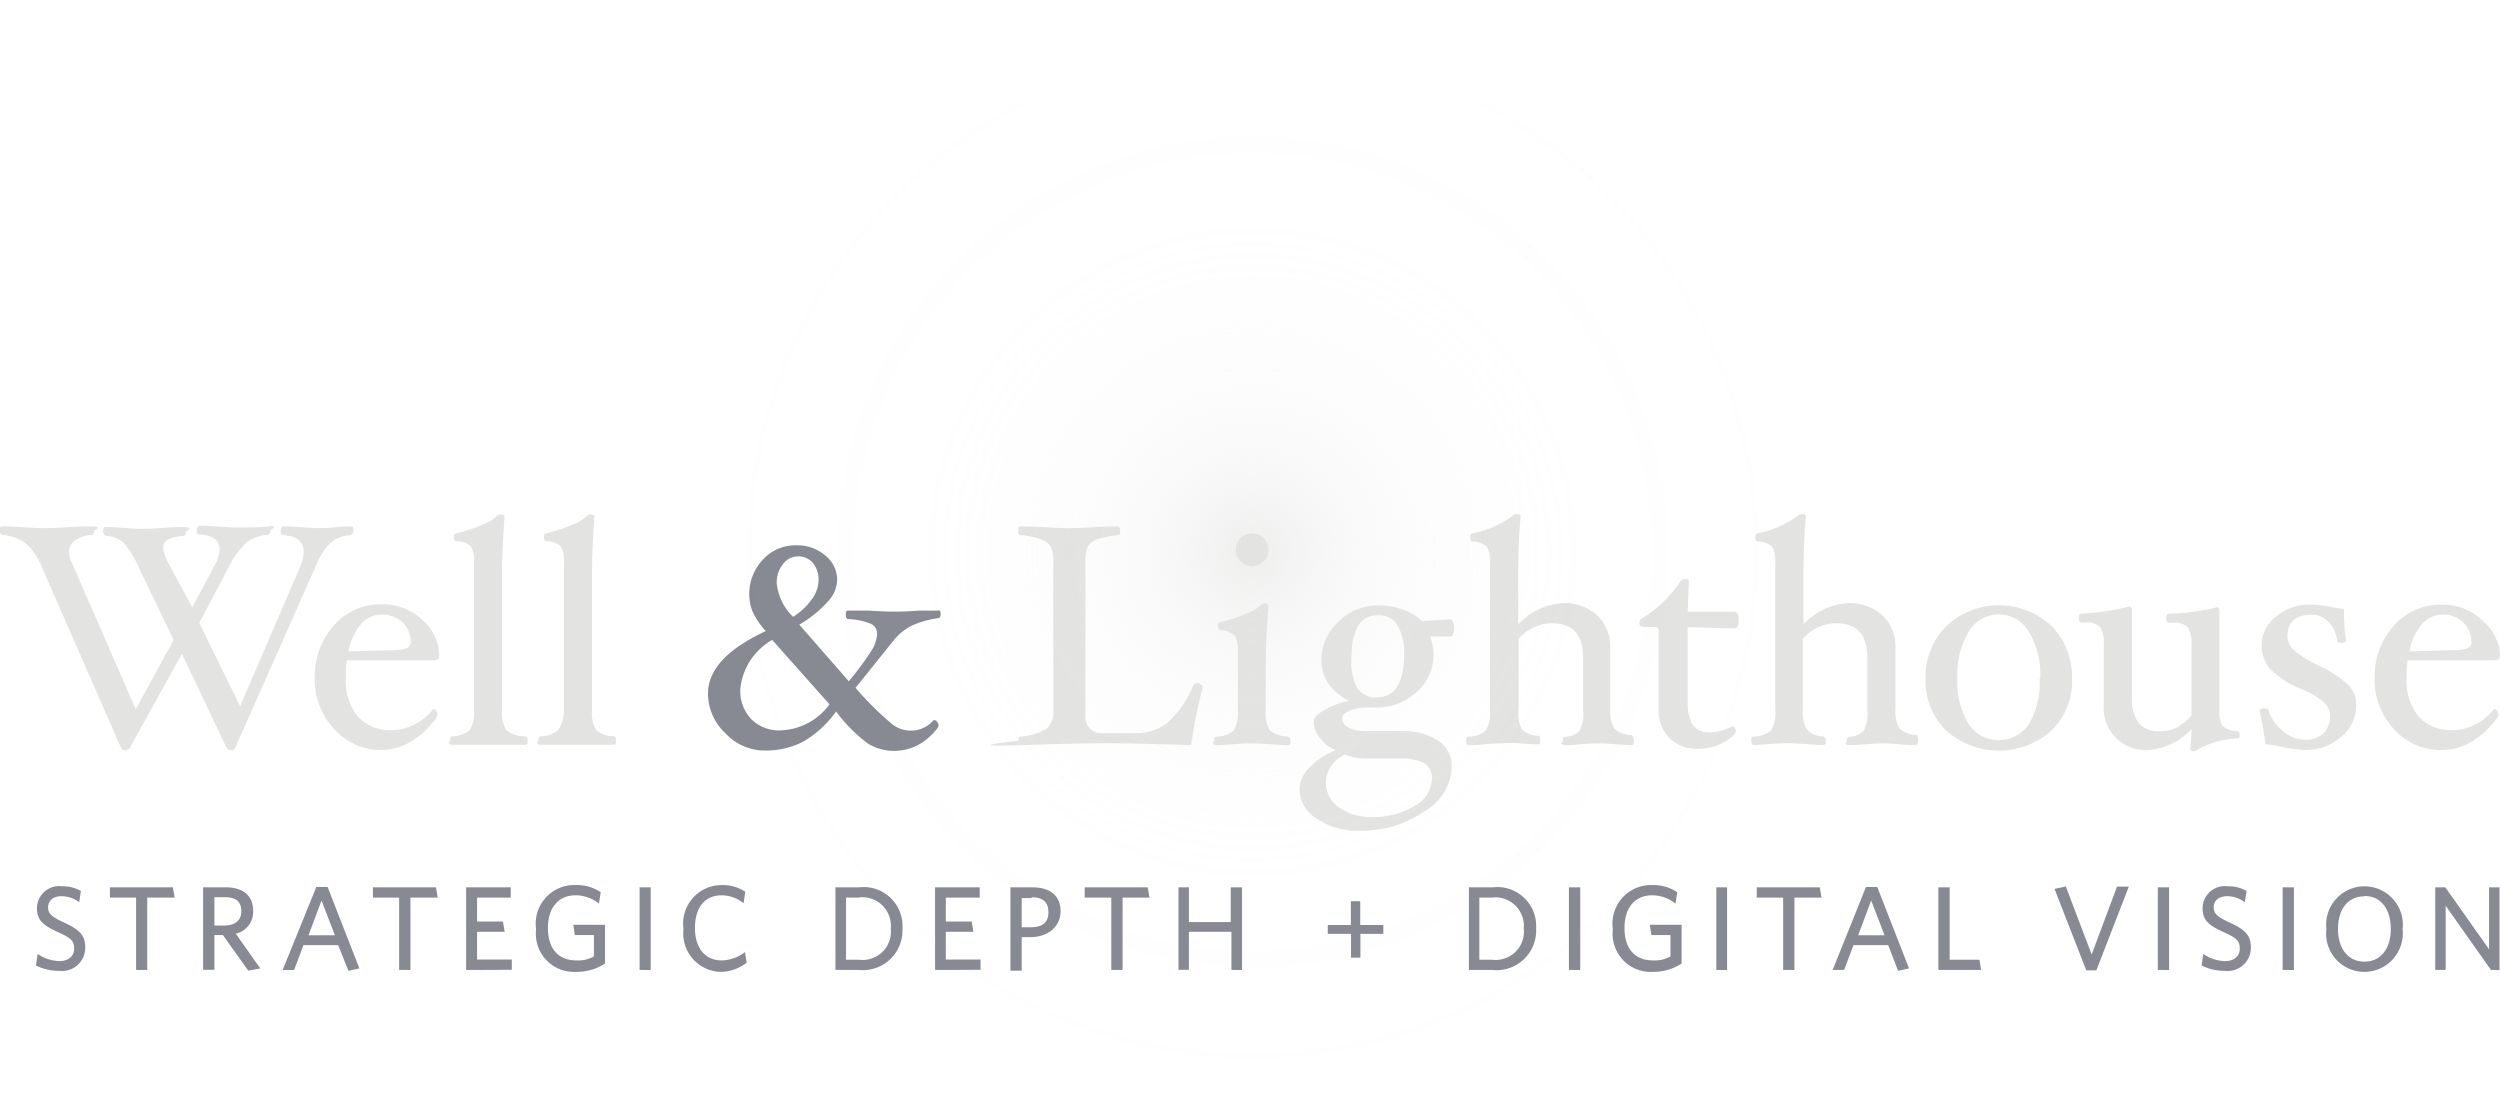 <svg id="Layer_2" data-name="Layer 2" xmlns="http://www.w3.org/2000/svg" xmlns:xlink="http://www.w3.org/1999/xlink" viewBox="0 0 144 63.59"><defs><style>.cls-1{fill:none;}.cls-2{clip-path:url(#clip-path);}.cls-3{fill:#e3e3e2;}.cls-4{fill:#878993;}.cls-5{fill:url(#radial-gradient);}</style><clipPath id="clip-path" transform="translate(-0.52 5.98)"><rect class="cls-1" width="145" height="72"/></clipPath><radialGradient id="radial-gradient" cx="72.67" cy="25.81" r="31.8" gradientUnits="userSpaceOnUse"><stop offset="0" stop-color="#e3e3e2" stop-opacity="0.6"/><stop offset="0.03" stop-color="#e3e3e2" stop-opacity="0.52"/><stop offset="0.09" stop-color="#e3e3e2" stop-opacity="0.38"/><stop offset="0.15" stop-color="#e3e3e2" stop-opacity="0.26"/><stop offset="0.23" stop-color="#e3e3e2" stop-opacity="0.16"/><stop offset="0.32" stop-color="#e3e3e2" stop-opacity="0.09"/><stop offset="0.43" stop-color="#e3e3e2" stop-opacity="0.04"/><stop offset="0.58" stop-color="#e3e3e2" stop-opacity="0.01"/><stop offset="1" stop-color="#e3e3e2" stop-opacity="0"/></radialGradient></defs><title>wl-logo</title><g class="cls-2"><g id="W_L_Logo" data-name="W&amp;L Logo"><g id="_Group_" data-name="&lt;Group&gt;"><g id="_Group_2" data-name="&lt;Group&gt;"><path id="_Compound_Path_" data-name="&lt;Compound Path&gt;" class="cls-3" d="M20.88,24.56a.31.31,0,0,1-.07.2.19.19,0,0,1-.15.09,1.9,1.9,0,0,0-1.1.43,4.06,4.06,0,0,0-.88,1.41L14.07,37.09q0,.14-.25.14a.28.28,0,0,1-.25-.14L11,31.68,8,37.09a.28.28,0,0,1-.25.14.26.26,0,0,1-.26-.14L2.93,26.68A3.65,3.65,0,0,0,2,25.32a2.45,2.45,0,0,0-1.31-.48.18.18,0,0,1-.14-.08.26.26,0,0,1-.06-.17q0-.25.15-.25.61,0,1.27.05t1.16.05q.55,0,1.31-.05t1.4-.05.15.25q0,.25-.09.25a1.78,1.78,0,0,0-1,.31.83.83,0,0,0-.35.69,1.41,1.41,0,0,0,.15.55l3.7,8.49,2.18-4-2-4.16a5.4,5.4,0,0,0-.88-1.44,1.76,1.76,0,0,0-1-.4.16.16,0,0,1-.12-.08.27.27,0,0,1-.06-.17q0-.25.13-.25a10.48,10.48,0,0,1,1.11.05,9.54,9.54,0,0,0,1,.05q.54,0,1.15-.05t1.23-.05.14.25q0,.25-.09.25-1.21.08-1.21.69a2.24,2.24,0,0,0,.28.85L11.59,29l1.31-2.44a2,2,0,0,0,.27-.87q0-.84-1.21-.89-.11,0-.11-.25a.3.3,0,0,1,.05-.17q.05-.08.11-.08.44,0,1.07.05t1,.05q.28,0,.82,0T16,24.34t.11.21q0,.28-.2.28a2.27,2.27,0,0,0-1.14.39,5,5,0,0,0-1.07,1.45L12,29.9l2.35,4.8,3.48-8.09a2.2,2.2,0,0,0,.18-.82q0-.89-1.21-.95-.11,0-.11-.25t.16-.25q.44,0,1.05.05t.94.05a9.2,9.2,0,0,0,.92-.05q.54-.05,1-.05Q20.88,24.34,20.88,24.56Z" transform="translate(-0.52 5.98)"/><path id="_Compound_Path_2" data-name="&lt;Compound Path&gt;" class="cls-3" d="M25.82,31.8q0,.25-.33.25h-5a9.17,9.17,0,0,0-.05,1,3.28,3.28,0,0,0,.69,2.24,2.49,2.49,0,0,0,2,.78,2.75,2.75,0,0,0,1.3-.34,3.07,3.07,0,0,0,1.05-.88l0,0a.21.21,0,0,1,.16.1.38.38,0,0,1,.08.24q0,.19-.58.79a4.23,4.23,0,0,1-1.26.92,3.33,3.33,0,0,1-1.42.32A3.6,3.6,0,0,1,19.76,36a4.15,4.15,0,0,1-1.11-2.94,4.37,4.37,0,0,1,1.09-3,3.54,3.54,0,0,1,2.77-1.23,3.27,3.27,0,0,1,2.36.92A2.78,2.78,0,0,1,25.82,31.8ZM24.17,31a1.5,1.5,0,0,0-.47-1.13,1.66,1.66,0,0,0-1.2-.45,1.56,1.56,0,0,0-1.21.58,3.18,3.18,0,0,0-.69,1.54l2.52-.07a2.43,2.43,0,0,0,.81-.11A.36.36,0,0,0,24.17,31Z" transform="translate(-0.52 5.98)"/><path id="_Compound_Path_3" data-name="&lt;Compound Path&gt;" class="cls-3" d="M30.91,36.67c0,.17,0,.25-.14.25q-.37,0-1,0t-1.1,0q-.43,0-1.08,0t-1,0-.14-.25c0-.15,0-.23.14-.24a1.56,1.56,0,0,0,1-.37,2,2,0,0,0,.23-1.16V26.49a1.69,1.69,0,0,0-.18-1,1.27,1.27,0,0,0-.83-.3q-.14,0-.14-.23t.14-.22a9.63,9.63,0,0,0,1.56-.52,2.31,2.31,0,0,0,.76-.47.27.27,0,0,1,.2-.1q.25,0,.25.14-.14,2-.14,3.15V34.9a2,2,0,0,0,.23,1.16,1.55,1.55,0,0,0,1,.37C30.86,36.44,30.91,36.52,30.91,36.67Z" transform="translate(-0.52 5.98)"/><path id="_Compound_Path_4" data-name="&lt;Compound Path&gt;" class="cls-3" d="M36,36.67c0,.17,0,.25-.14.25q-.37,0-1,0t-1.1,0q-.43,0-1.08,0t-1,0-.14-.25c0-.15,0-.23.14-.24a1.56,1.56,0,0,0,1-.37A2,2,0,0,0,33,34.9V26.49a1.69,1.69,0,0,0-.18-1,1.27,1.27,0,0,0-.83-.3q-.14,0-.14-.23t.14-.22a9.63,9.63,0,0,0,1.56-.52,2.31,2.31,0,0,0,.76-.47.27.27,0,0,1,.2-.1q.25,0,.25.14-.14,2-.14,3.15V34.9a2,2,0,0,0,.23,1.16,1.55,1.55,0,0,0,1,.37C36,36.44,36,36.52,36,36.67Z" transform="translate(-0.52 5.98)"/></g><path id="_Compound_Path_5" data-name="&lt;Compound Path&gt;" class="cls-4" d="M54.7,29.39q0,.23-.15.24a5.39,5.39,0,0,0-1.54.44,3.24,3.24,0,0,0-1.05.88l-2.16,2.69a18,18,0,0,0,2,2,1.74,1.74,0,0,0,2.51-.15l0,0a.24.24,0,0,1,.18.1.34.34,0,0,1,.09.23q0,.13-.46.58a3.06,3.06,0,0,1-1,.66,3,3,0,0,1-1.13.21,2.82,2.82,0,0,1-1.49-.43A8.76,8.76,0,0,1,48.68,35a6.08,6.08,0,0,1-1.9,1.74,4.65,4.65,0,0,1-2.21.51,3.08,3.08,0,0,1-2.27-1,3.14,3.14,0,0,1-1-2.28q0-2.05,3.33-3.6a4.35,4.35,0,0,1-.75-1.1,2.63,2.63,0,0,1-.2-1,2.84,2.84,0,0,1,.77-2,2.53,2.53,0,0,1,1.94-.84,2.47,2.47,0,0,1,1.67.59,1.79,1.79,0,0,1,.68,1.39,1.87,1.87,0,0,1-.52,1.24A6.76,6.76,0,0,1,46.56,30l2.85,3.26a16.72,16.72,0,0,0,1.36-1.85,1.9,1.9,0,0,0,.27-.9.61.61,0,0,0-.39-.57,3.81,3.81,0,0,0-1.26-.26c-.1,0-.15-.09-.15-.24s0-.25.14-.25q.39,0,1.14,0,.94.06,1.54.06t1.42-.06q.66,0,1.06,0Q54.7,29.13,54.7,29.39Zm-6.4,5.2L45,30.88a3.66,3.66,0,0,0-1.84,2.84,2.37,2.37,0,0,0,.63,1.72,2.27,2.27,0,0,0,1.71.65A3.64,3.64,0,0,0,48.3,34.59Zm-.63-7.14a1.56,1.56,0,0,0-.32-1,1.1,1.1,0,0,0-.89-.38,1.07,1.07,0,0,0-.83.43,1.66,1.66,0,0,0-.37,1.11,3.14,3.14,0,0,0,.94,1.94,3.74,3.74,0,0,0,1.07-1A1.9,1.9,0,0,0,47.67,27.45Z" transform="translate(-0.52 5.98)"/><g id="_Group_3" data-name="&lt;Group&gt;"><path id="_Compound_Path_6" data-name="&lt;Compound Path&gt;" class="cls-3" d="M69.8,33.61a28.07,28.07,0,0,0-.67,3.33q-3.47-.11-4.94-.11t-4.87.11-.14-.25c0-.15,0-.23.14-.24A3.47,3.47,0,0,0,60.8,36a1.31,1.31,0,0,0,.39-1.12V26.38a1.82,1.82,0,0,0-.16-.89,1.06,1.06,0,0,0-.56-.41,5.28,5.28,0,0,0-1.17-.24q-.14,0-.14-.25t.14-.25q.61,0,1.45.05t1.36.05q.55,0,1.35-.05t1.44-.05c.1,0,.14.08.14.25s0,.25-.14.25a5.25,5.25,0,0,0-1.16.24,1,1,0,0,0-.55.4,1.86,1.86,0,0,0-.15.9v8.8a.94.94,0,0,0,1.05,1.07h1.79a3,3,0,0,0,1.88-.59,6,6,0,0,0,1.52-2.22s.08-.07.17-.07a.38.38,0,0,1,.22.07A.2.2,0,0,1,69.8,33.61Z" transform="translate(-0.52 5.98)"/><path id="_Compound_Path_7" data-name="&lt;Compound Path&gt;" class="cls-3" d="M74.85,36.69q0,.25-.14.25-.37,0-1-.05t-1.09-.05q-.45,0-1.08.05t-.94.05-.14-.25c0-.15,0-.23.14-.24a1.56,1.56,0,0,0,1-.37,2,2,0,0,0,.22-1.16V31.57a1.64,1.64,0,0,0-.19-.95,1.25,1.25,0,0,0-.81-.3c-.1,0-.14-.08-.14-.24s0-.22.14-.22a9.58,9.58,0,0,0,1.55-.52,2.46,2.46,0,0,0,.76-.46.26.26,0,0,1,.2-.11q.25,0,.25.14-.15,2-.15,3.15v2.85a2,2,0,0,0,.22,1.16,1.59,1.59,0,0,0,1,.37C74.8,36.46,74.85,36.54,74.85,36.69Zm-1.27-11a.91.91,0,0,1-.28.66.93.93,0,0,1-1.33,0,.94.94,0,1,1,1.61-.66Z" transform="translate(-0.52 5.98)"/><path id="_Compound_Path_8" data-name="&lt;Compound Path&gt;" class="cls-3" d="M84.28,30.19q0,.49-.24.49l-1.15,0a2.9,2.9,0,0,1,.2,1.05,2.82,2.82,0,0,1-1,2.17,3.33,3.33,0,0,1-2.33.87h-.36a2.84,2.84,0,0,0-1.15.19q-.42.19-.42.44a.6.6,0,0,0,.35.52,2,2,0,0,0,1,.21l2.1,0a3.69,3.69,0,0,1,2.11.57,1.76,1.76,0,0,1,.75,1.51,3.11,3.11,0,0,1-1.59,2.56,6.49,6.49,0,0,1-3.77,1.1,4,4,0,0,1-2.41-.7,2,2,0,0,1-1-1.69A1.88,1.88,0,0,1,76,38.18a3.77,3.77,0,0,1,1.46-.94,2.32,2.32,0,0,1-.92-.72,1.54,1.54,0,0,1-.35-.93q0-.33.67-.7a4.39,4.39,0,0,1,1.38-.5,3.06,3.06,0,0,1-1.21-1A2.44,2.44,0,0,1,76.63,32a3,3,0,0,1,1-2.18,3.19,3.19,0,0,1,2.29-.93,4.09,4.09,0,0,1,1.39.24,3.19,3.19,0,0,1,1.13.66L84,29.7Q84.28,29.7,84.28,30.19ZM83,38.89a1,1,0,0,0-.41-.89,2.72,2.72,0,0,0-1.38-.29l-2.1,0A3.1,3.1,0,0,1,78,37.48a1.8,1.8,0,0,0-1.11,1.59,1.72,1.72,0,0,0,.75,1.45,3.13,3.13,0,0,0,1.91.56A4.51,4.51,0,0,0,82,40.44,1.82,1.82,0,0,0,83,38.89ZM81.4,31.67A3.17,3.17,0,0,0,81,30a1.27,1.27,0,0,0-1.14-.54q-1.5,0-1.5,2.54a3.09,3.09,0,0,0,.35,1.67,1.28,1.28,0,0,0,1.15.52Q81.4,34.15,81.4,31.67Z" transform="translate(-0.52 5.98)"/><path id="_Compound_Path_9" data-name="&lt;Compound Path&gt;" class="cls-3" d="M94.64,36.69q0,.25-.15.25-.36,0-.9-.05t-1-.05q-.45,0-1,.05t-.9.05-.15-.25c0-.15,0-.23.15-.24a1.12,1.12,0,0,0,.82-.35,2.33,2.33,0,0,0,.2-1.18v-3q0-2-1.78-2a2.53,2.53,0,0,0-1.94.91v4.08A2,2,0,0,0,88.16,36a1.3,1.3,0,0,0,.93.4c.1,0,.15.09.15.24s0,.25-.14.25q-.37,0-1-.05T87,36.84q-.45,0-1,.05a8.64,8.64,0,0,1-.89.05c-.1,0-.14-.08-.14-.25s0-.23.14-.24a1.5,1.5,0,0,0,1-.36,2,2,0,0,0,.23-1.17V26.51a1.73,1.73,0,0,0-.18-1,1.24,1.24,0,0,0-.82-.3q-.14,0-.14-.23t.14-.24a5.78,5.78,0,0,0,2.29-1,.4.4,0,0,1,.23-.11q.25,0,.25.14-.14,1.49-.14,3.15v3.07a3.8,3.8,0,0,1,2.56-1.23,2.82,2.82,0,0,1,2,.71,2.51,2.51,0,0,1,.74,1.9v3.46a2,2,0,0,0,.23,1.16,1.56,1.56,0,0,0,1,.37C94.59,36.46,94.64,36.54,94.64,36.69Z" transform="translate(-0.52 5.98)"/><path id="_Compound_Path_10" data-name="&lt;Compound Path&gt;" class="cls-3" d="M100.67,29.73q0,.49-.24.49l-2.7-.07V34.5q0,1.7,1.21,1.7a2.7,2.7,0,0,0,1.37-.35.16.16,0,0,1,.13.1.38.38,0,0,1,.06.2q0,.23-.67.61a3,3,0,0,1-1.51.39,2.19,2.19,0,0,1-1.65-.63,2.28,2.28,0,0,1-.61-1.66v-.08l0-4.4q0-.25-.22-.25h-.69q-.2,0-.2-.23a.29.29,0,0,1,.16-.27,7,7,0,0,0,2.19-2.1.3.3,0,0,1,.25-.15c.17,0,.25,0,.25.14l-.07,1.73h2.66Q100.67,29.24,100.67,29.73Z" transform="translate(-0.52 5.98)"/><path id="_Compound_Path_11" data-name="&lt;Compound Path&gt;" class="cls-3" d="M111,36.69q0,.25-.14.25-.36,0-.9-.05t-1-.05q-.45,0-1,.05t-.9.05-.15-.25c0-.15,0-.23.15-.24a1.12,1.12,0,0,0,.82-.35,2.32,2.32,0,0,0,.2-1.18v-3q0-2-1.78-2a2.53,2.53,0,0,0-1.94.91v4.08a2,2,0,0,0,.24,1.13,1.3,1.3,0,0,0,.93.4c.1,0,.15.09.15.24s0,.25-.14.25q-.37,0-1-.05t-1.11-.05q-.45,0-1,.05a8.64,8.64,0,0,1-.89.05c-.1,0-.14-.08-.14-.25s0-.23.14-.24a1.5,1.5,0,0,0,1-.36,2,2,0,0,0,.23-1.17V26.51a1.73,1.73,0,0,0-.18-1,1.24,1.24,0,0,0-.82-.3q-.14,0-.14-.23t.14-.24a5.78,5.78,0,0,0,2.29-1,.4.4,0,0,1,.23-.11q.25,0,.25.14-.14,1.49-.14,3.15v3.07a3.8,3.8,0,0,1,2.56-1.23,2.82,2.82,0,0,1,2,.71,2.51,2.51,0,0,1,.74,1.9v3.46a2,2,0,0,0,.23,1.16,1.56,1.56,0,0,0,1,.37C111,36.46,111,36.54,111,36.69Z" transform="translate(-0.52 5.98)"/><path id="_Compound_Path_12" data-name="&lt;Compound Path&gt;" class="cls-3" d="M119.87,33.09a4,4,0,0,1-1.17,3,4.56,4.56,0,0,1-6.09,0,4,4,0,0,1-1.18-3,4.15,4.15,0,0,1,1.19-3,4.43,4.43,0,0,1,6.08,0A4.16,4.16,0,0,1,119.87,33.09Zm-1.83,0a4.84,4.84,0,0,0-.64-2.65,2,2,0,0,0-3.5,0,4.82,4.82,0,0,0-.64,2.65,4.69,4.69,0,0,0,.63,2.6,2.09,2.09,0,0,0,3.52,0A4.68,4.68,0,0,0,118,33.07Z" transform="translate(-0.52 5.98)"/><path id="_Compound_Path_13" data-name="&lt;Compound Path&gt;" class="cls-3" d="M129.52,36.35c0,.13,0,.2-.14.21a5,5,0,0,0-2.26.63.41.41,0,0,1-.25.1q-.18,0-.18-.14l.07-1.14a3.84,3.84,0,0,1-2.43,1.21,2.42,2.42,0,0,1-2.63-2.61V31.21a1.87,1.87,0,0,0-.21-1.07,1,1,0,0,0-.82-.26h-.26c-.09,0-.14-.08-.14-.23s0-.29.14-.29a12.35,12.35,0,0,0,2.75-.41q.16,0,.16.23v5a2.31,2.31,0,0,0,.39,1.49,1.51,1.51,0,0,0,1.23.47,2.13,2.13,0,0,0,.94-.2,3.07,3.07,0,0,0,.87-.71v-4a1.85,1.85,0,0,0-.21-1.07,1.05,1.05,0,0,0-.85-.27h-.25c-.09,0-.14-.08-.14-.23s0-.29.14-.29A12.42,12.42,0,0,0,128.2,29q.16,0,.16.23V35a1.39,1.39,0,0,0,.18.84,1.37,1.37,0,0,0,.83.3C129.47,36.11,129.52,36.19,129.52,36.35Z" transform="translate(-0.52 5.98)"/><path id="_Compound_Path_14" data-name="&lt;Compound Path&gt;" class="cls-3" d="M136.24,34.61a2.36,2.36,0,0,1-.87,1.86,3.1,3.1,0,0,1-2.1.75,7.25,7.25,0,0,1-1.34-.19,5.75,5.75,0,0,0-.92-.14q-.07-.63-.33-1.93,0-.14.26-.14t.26.14a2.41,2.41,0,0,0,.82,1.17,2,2,0,0,0,1.27.5,1.44,1.44,0,0,0,1.06-.37,1.4,1.4,0,0,0,.38-1,1.06,1.06,0,0,0-.31-.75,5,5,0,0,0-1.36-.81,5.09,5.09,0,0,1-1.81-1.18,2.1,2.1,0,0,1,.39-3,3,3,0,0,1,1.95-.68,7.56,7.56,0,0,1,1.32.16,4.24,4.24,0,0,0,.62.09q0,1.07.12,1.82c0,.09-.09.14-.26.14s-.24,0-.25-.14a1.91,1.91,0,0,0-.5-1.07,1.27,1.27,0,0,0-.95-.41q-1.41,0-1.41,1.23a1.1,1.1,0,0,0,.33.77,5.8,5.8,0,0,0,1.45.92,6.11,6.11,0,0,1,1.76,1.16A1.64,1.64,0,0,1,136.24,34.61Z" transform="translate(-0.52 5.98)"/><path id="_Compound_Path_15" data-name="&lt;Compound Path&gt;" class="cls-3" d="M144.52,31.8q0,.25-.33.25h-5a9.29,9.29,0,0,0-.05,1,3.28,3.28,0,0,0,.69,2.24,2.49,2.49,0,0,0,2,.78,2.75,2.75,0,0,0,1.3-.34,3.07,3.07,0,0,0,1.05-.88l0,0a.21.21,0,0,1,.16.1.38.38,0,0,1,.08.24q0,.19-.58.79a4.23,4.23,0,0,1-1.26.92,3.32,3.32,0,0,1-1.42.32,3.61,3.61,0,0,1-2.75-1.2,4.15,4.15,0,0,1-1.11-2.94,4.37,4.37,0,0,1,1.09-3,3.54,3.54,0,0,1,2.77-1.23,3.27,3.27,0,0,1,2.36.92A2.78,2.78,0,0,1,144.52,31.8Zm-1.65-.8a1.5,1.5,0,0,0-.47-1.13,1.66,1.66,0,0,0-1.2-.45A1.56,1.56,0,0,0,140,30a3.18,3.18,0,0,0-.69,1.54l2.52-.07a2.43,2.43,0,0,0,.81-.11A.36.36,0,0,0,142.88,31Z" transform="translate(-0.52 5.98)"/></g></g><path id="_Path_" data-name="&lt;Path&gt;" class="cls-5" d="M40.87,25.81A31.8,31.8,0,1,0,72.67-6,31.8,31.8,0,0,0,40.87,25.81Z" transform="translate(-0.52 5.98)"/></g><path class="cls-4" d="M3.92,49.94a2.88,2.88,0,0,1-1.33-.31l.1-.66a2.34,2.34,0,0,0,1.25.41c.5,0,.85-.26.85-.72s-.19-.61-.91-.94c-.9-.41-1.23-.7-1.23-1.39a1.28,1.28,0,0,1,1.45-1.26,2.1,2.1,0,0,1,1.08.27l-.1.65a1.68,1.68,0,0,0-1-.35c-.54,0-.79.29-.79.64s.18.54.9.87c.92.42,1.24.74,1.24,1.46A1.34,1.34,0,0,1,3.92,49.94Z" transform="translate(-0.52 5.98)"/><path class="cls-4" d="M9,45.72v4.17H8.36V45.72H6.85v-.59h3.63l.1.59Z" transform="translate(-0.52 5.98)"/><path class="cls-4" d="M14.82,49.93l-1.46-2.05h-.49v2h-.65V45.13h1.3c1,0,1.58.48,1.58,1.35a1.28,1.28,0,0,1-1,1.32l1.41,2ZM13.49,45.7h-.62v1.63h.55c.63,0,1-.28,1-.82S14.13,45.7,13.49,45.7Z" transform="translate(-0.52 5.98)"/><path class="cls-4" d="M18.74,45.11h.65l1.83,4.69-.63.14L20,48.46h-2l-.54,1.43h-.66Zm-.45,2.78h1.52l-.77-2Z" transform="translate(-0.52 5.98)"/><path class="cls-4" d="M24.16,45.72v4.17h-.65V45.72H22v-.59h3.63l.1.59Z" transform="translate(-0.52 5.98)"/><path class="cls-4" d="M27.37,49.89V45.13h2.57v.59H28V47.1h1.49l.1.59H28v1.6h2v.59Z" transform="translate(-0.52 5.98)"/><path class="cls-4" d="M33.72,50a2.2,2.2,0,0,1-2.32-2.46A2.22,2.22,0,0,1,33.67,45a2.47,2.47,0,0,1,1.45.41l-.1.66a2.13,2.13,0,0,0-1.35-.48c-1,0-1.59.73-1.59,1.88s.56,1.87,1.65,1.87a1.85,1.85,0,0,0,1-.23V47.88h-1.1l-.09-.59h1.83v2.23A3,3,0,0,1,33.72,50Z" transform="translate(-0.52 5.98)"/><path class="cls-4" d="M37.36,49.89V45.13H38v4.76Z" transform="translate(-0.52 5.98)"/><path class="cls-4" d="M42.09,50a2.21,2.21,0,0,1-2.2-2.46A2.22,2.22,0,0,1,42.1,45a2.28,2.28,0,0,1,1.35.39l-.1.66a2,2,0,0,0-1.26-.46c-1,0-1.54.73-1.54,1.88s.58,1.87,1.54,1.87a2.27,2.27,0,0,0,1.34-.48l.1.61A2.51,2.51,0,0,1,42.09,50Z" transform="translate(-0.52 5.98)"/><path class="cls-4" d="M50,49.89H48.64V45.13H50a2.24,2.24,0,0,1,2.5,2.37A2.28,2.28,0,0,1,50,49.89Zm0-4.17h-.75V49.3H50a1.63,1.63,0,0,0,1.83-1.79A1.65,1.65,0,0,0,50,45.71Z" transform="translate(-0.52 5.98)"/><path class="cls-4" d="M54.38,49.89V45.13h2.57v.59H55V47.1h1.49l.1.59H55v1.6h2v.59Z" transform="translate(-0.52 5.98)"/><path class="cls-4" d="M59.87,48h-.5v1.93h-.65V45.13H60c1,0,1.61.49,1.61,1.37S60.9,48,59.87,48Zm.08-2.25h-.58v1.68h.54c.65,0,1-.27,1-.86S60.59,45.7,59.94,45.7Z" transform="translate(-0.52 5.98)"/><path class="cls-4" d="M65.18,45.72v4.17h-.65V45.72H63v-.59h3.63l.1.59Z" transform="translate(-0.52 5.98)"/><path class="cls-4" d="M71.45,49.89V47.69H69v2.19H68.4V45.13H69v2h2.41v-2h.65v4.76Z" transform="translate(-0.52 5.98)"/><path class="cls-4" d="M78.88,47.81v1.37h-.54V47.81H77V47.3h1.33V45.93h.54V47.3h1.33v.51Z" transform="translate(-0.52 5.98)"/><path class="cls-4" d="M86.48,49.89H85.13V45.13h1.38A2.24,2.24,0,0,1,89,47.5,2.28,2.28,0,0,1,86.48,49.89Zm0-4.17h-.75V49.3h.73a1.63,1.63,0,0,0,1.83-1.79A1.65,1.65,0,0,0,86.53,45.71Z" transform="translate(-0.52 5.98)"/><path class="cls-4" d="M90.89,49.89V45.13h.65v4.76Z" transform="translate(-0.52 5.98)"/><path class="cls-4" d="M95.74,50a2.2,2.2,0,0,1-2.32-2.46A2.22,2.22,0,0,1,95.68,45a2.48,2.48,0,0,1,1.45.41l-.1.66a2.13,2.13,0,0,0-1.35-.48c-1,0-1.59.73-1.59,1.88s.56,1.87,1.65,1.87a1.85,1.85,0,0,0,1-.23V47.88h-1.1l-.09-.59h1.83v2.23A3,3,0,0,1,95.74,50Z" transform="translate(-0.52 5.98)"/><path class="cls-4" d="M99.38,49.89V45.13H100v4.76Z" transform="translate(-0.52 5.98)"/><path class="cls-4" d="M103.88,45.72v4.17h-.65V45.72h-1.52v-.59h3.63l.1.59Z" transform="translate(-0.52 5.98)"/><path class="cls-4" d="M108,45.11h.65l1.83,4.69-.63.14-.57-1.48h-2l-.54,1.43h-.66Zm-.45,2.78h1.52l-.77-2Z" transform="translate(-0.52 5.98)"/><path class="cls-4" d="M112.17,49.89V45.13h.65v4.17h1.72l.09.59Z" transform="translate(-0.52 5.98)"/><path class="cls-4" d="M121.27,49.91h-.58l-1.83-4.69.65-.14L121,49l1.46-3.91h.68Z" transform="translate(-0.52 5.98)"/><path class="cls-4" d="M124.81,49.89V45.13h.65v4.76Z" transform="translate(-0.52 5.98)"/><path class="cls-4" d="M128.66,49.94a2.88,2.88,0,0,1-1.33-.31l.1-.66a2.34,2.34,0,0,0,1.25.41c.5,0,.85-.26.85-.72s-.19-.61-.91-.94c-.9-.41-1.23-.7-1.23-1.39a1.28,1.28,0,0,1,1.45-1.26,2.1,2.1,0,0,1,1.08.27l-.1.65a1.69,1.69,0,0,0-1-.35c-.54,0-.79.29-.79.64s.18.54.9.87c.92.42,1.24.74,1.24,1.46A1.34,1.34,0,0,1,128.66,49.94Z" transform="translate(-0.52 5.98)"/><path class="cls-4" d="M132,49.89V45.13h.65v4.76Z" transform="translate(-0.52 5.98)"/><path class="cls-4" d="M136.71,50a2.2,2.2,0,0,1-2.19-2.46,2.21,2.21,0,1,1,4.39,0A2.22,2.22,0,0,1,136.71,50Zm0-4.35c-.95,0-1.52.73-1.52,1.88s.59,1.88,1.52,1.88,1.52-.73,1.52-1.88S137.66,45.63,136.72,45.63Z" transform="translate(-0.52 5.98)"/><path class="cls-4" d="M144,49.89l-2.61-3.7v3.7h-.6V45.13h.58l2.52,3.57V45.13h.6v4.76Z" transform="translate(-0.52 5.98)"/></g></svg>